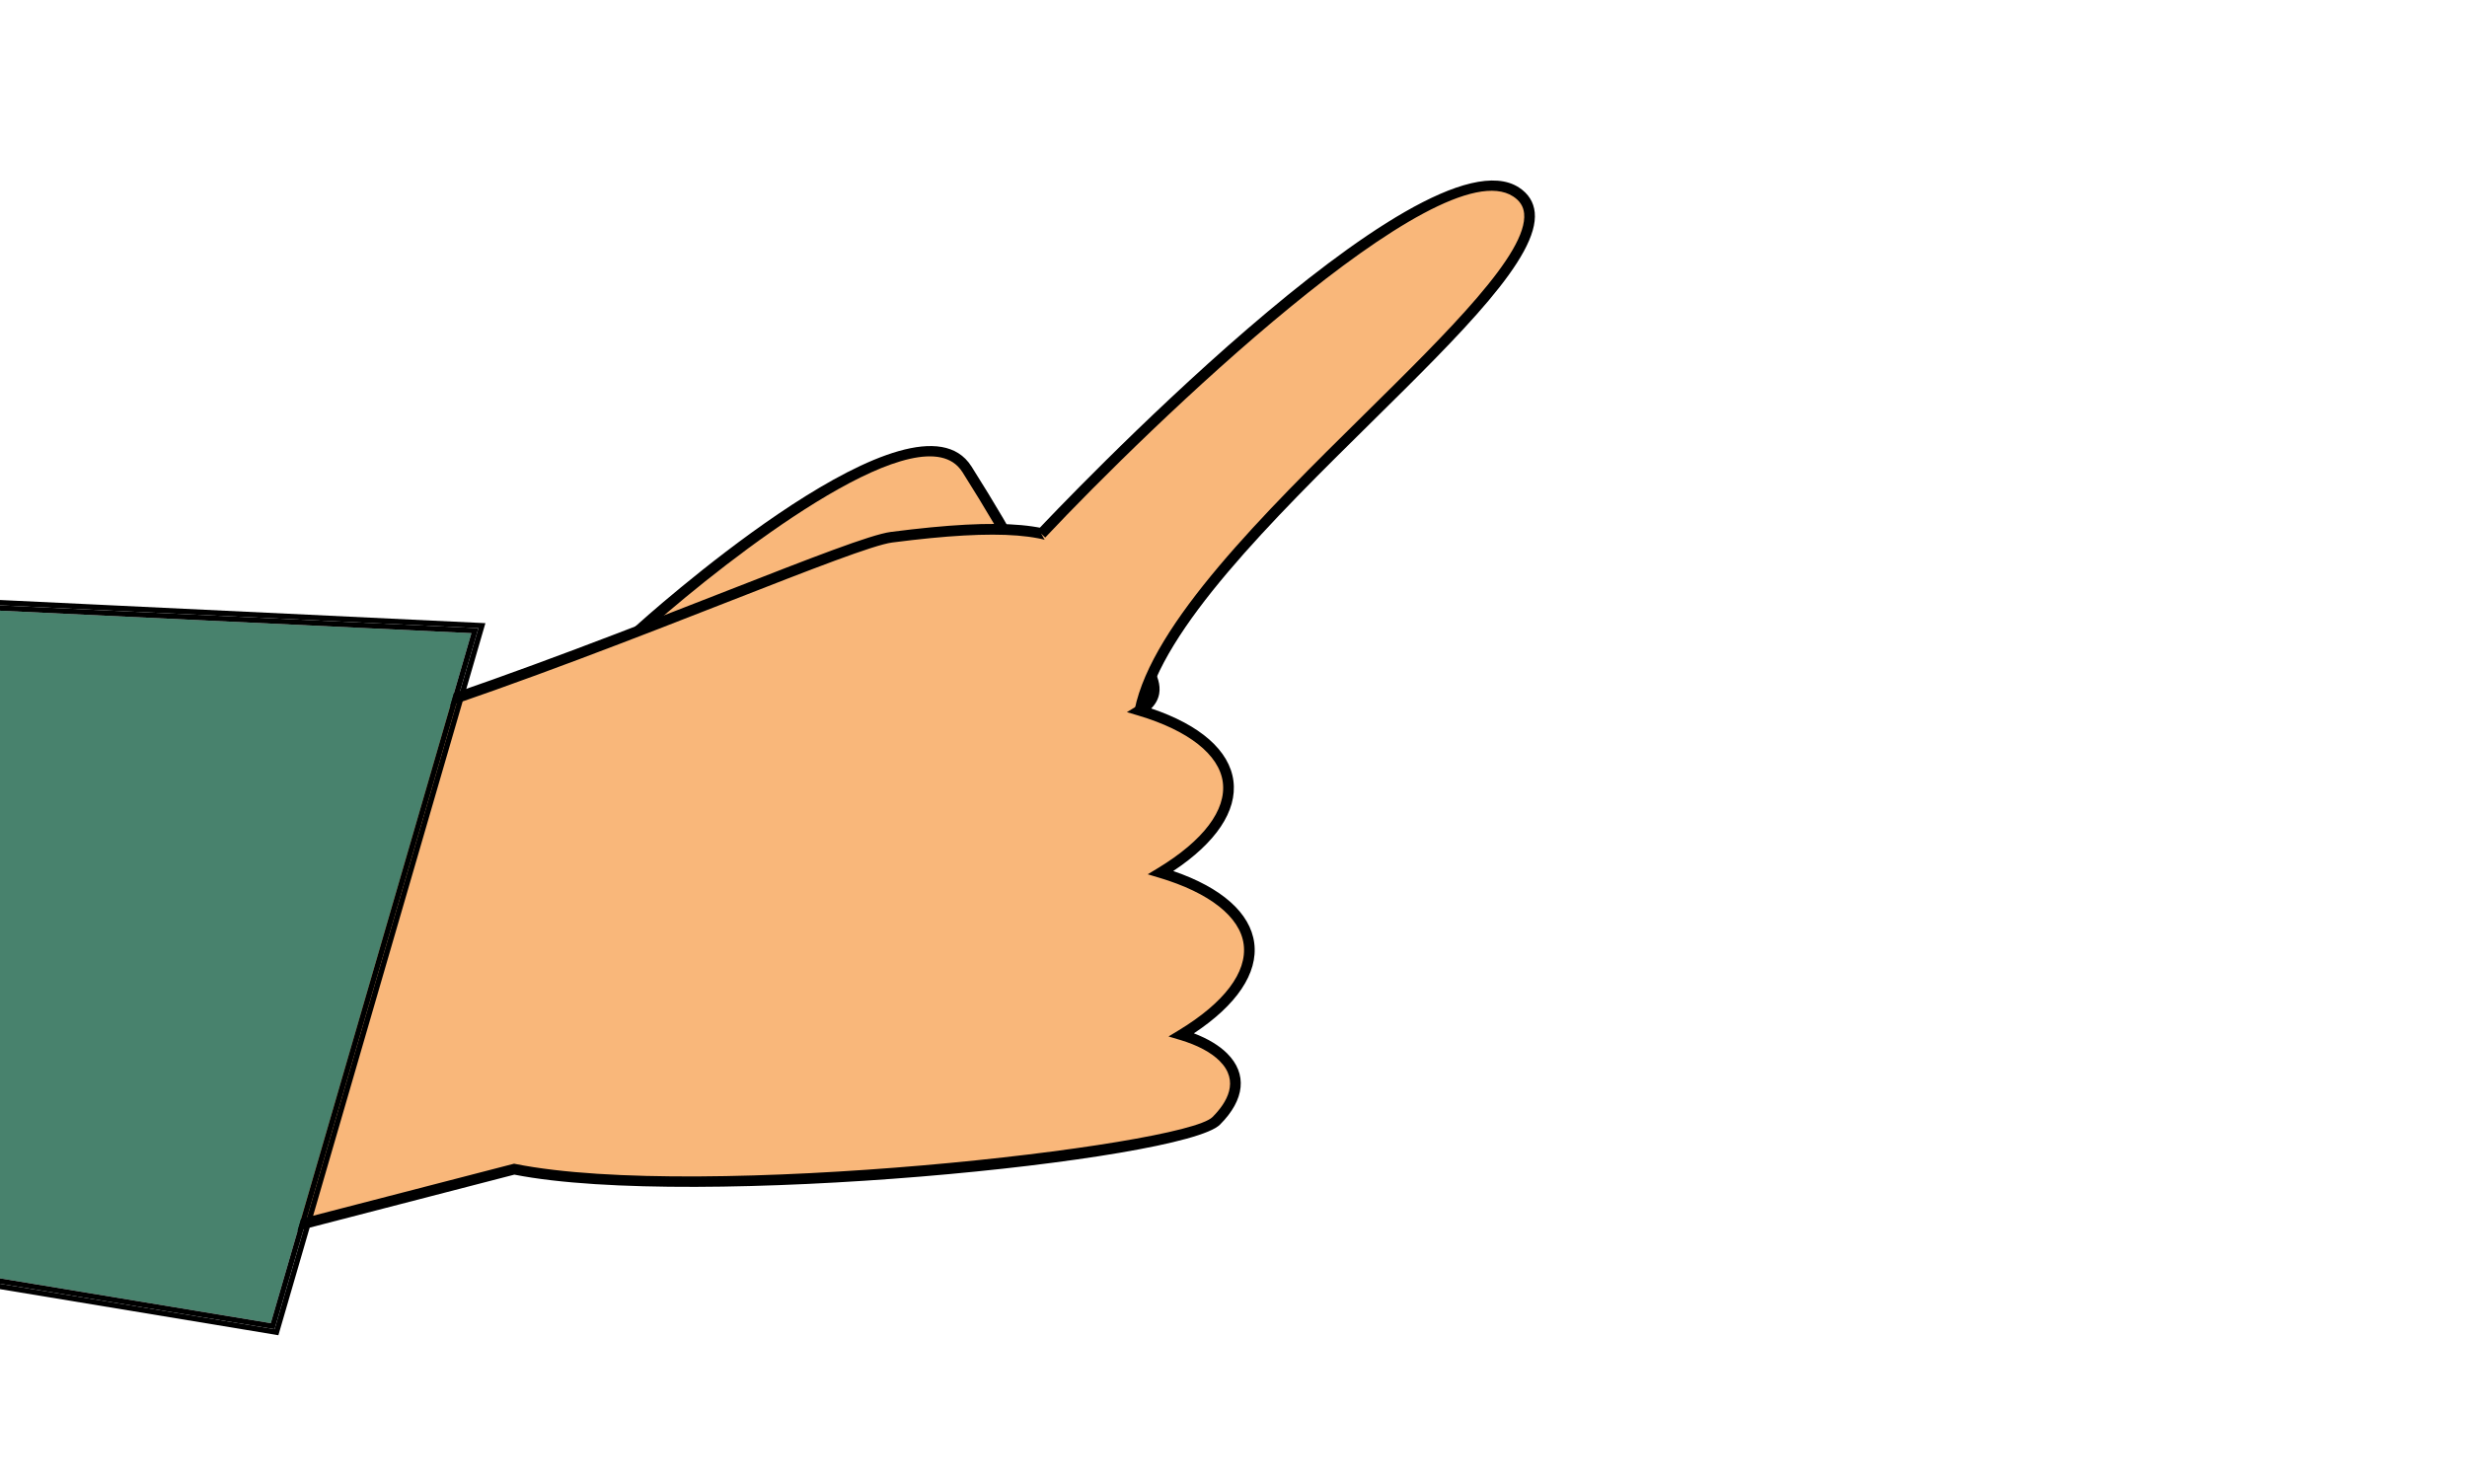 <?xml version="1.0" encoding="utf-8"?>
<!-- Generator: Adobe Illustrator 16.0.0, SVG Export Plug-In . SVG Version: 6.00 Build 0)  -->
<!DOCTYPE svg PUBLIC "-//W3C//DTD SVG 1.1//EN" "http://www.w3.org/Graphics/SVG/1.1/DTD/svg11.dtd">
<svg version="1.1" id="Ebene_1" xmlns="http://www.w3.org/2000/svg" xmlns:xlink="http://www.w3.org/1999/xlink" x="0px" y="0px"
	 width="231.33px" height="139.165px" viewBox="0 0 231.33 139.165" enable-background="new 0 0 231.33 139.165"
	 xml:space="preserve">
<g id="Ebene_1_1_">
</g>
<g id="Ebene_2" display="none">
	<g display="inline">
		<g>
			<path fill="#FEFEFE" d="M251.056,1099c-64.979,0-129.961-0.025-194.938,0.078c-3.174,0.006-4.228-0.299-4.225-3.959
				c0.129-130.127,0.122-260.252,0.028-390.379c-0.002-3.146,0.734-3.818,3.837-3.816c130.125,0.088,260.252,0.084,390.379,0.021
				c2.846-0.002,3.965,0.274,3.963,3.688c-0.115,130.291-0.111,260.584-0.018,390.877c0.004,3.004-0.633,3.574-3.592,3.57
				C381.347,1098.976,316.198,1099,251.056,1099z M126.963,1020.023c-0.037,1.135-0.037,2.258,1.015,3.026
				c1.143,3.476,3.619,5.646,6.877,7.06c2.258,3.764,5.664,6.366,9.058,8.983c0.47,2.252,1.688,3.703,4.122,3.854
				c0.295,0.035,0.588,0.086,0.878,0.146c0.233,1.82,1.185,2.869,3.101,2.879c0.303,0.023,0.604,0.064,0.9,0.121
				c0.852,3.119,3.42,4.066,6.119,4.853c0.296,0.037,0.59,0.088,0.881,0.147c2.039,3.496,5.438,4.894,9.097,5.879
				c0.306,0.023,0.604,0.063,0.905,0.121c0.137,1.088,0.796,1.715,1.74,2.22c13.486,7.161,27.851,11.922,42.615,15.567
				c0.979,0.242,1.985,0.137,2.729-0.727c0.608,0.018,1.222,0.032,1.832,0.055c0.91,2.334,2.405,2.219,4.168,0.998
				c0.61,0,1.224,0,1.833,0.002c1.275,2.668,3.152,2.135,5.148,0.965c0.625,0.004,1.252,0.008,1.879,0.01
				c2.726,3.23,5.965,1.843,9.141,1.021c2.102-0.541,4.012,0.512,6.021,0.721c3.809,1.275,7.611,2.521,11.119-0.74
				c1.953-0.01,3.906-0.02,5.86-0.028c5.847,2.25,11.492-0.355,17.207-0.854c1.64-0.143,4.205,0.646,4.935-2.115
				c0.619-0.01,1.237-0.02,1.858-0.028c0.776,0.891,1.696,0.729,2.728,0.506c18.803-4.045,36.363-11.178,52.523-21.568
				c3.908-2.516,8.604-4.32,10.828-8.967c0.314-0.059,0.635-0.105,0.949-0.146c7.021-4.102,13.408-8.922,17.973-15.813l-0.016-0.295
				c2.754-0.146,3.848-2.283,5.088-4.244c1.33-2.104,2.385-4.469,4.059-6.252c12.854-13.703,22.854-29.256,30.299-46.457
				c8.18-18.898,12.973-38.611,13.453-59.252c0.213-9.16-0.068-18.33,0.088-27.494c0.066-3.912-0.377-7.611-2.18-11.104
				c0.275-1.823-0.082-3.573-0.328-5.395c-0.73-5.398-4.732-9.646-5.352-14.889c-1.295-10.988-5.938-20.482-11.455-29.841
				c-8.178-13.87-17.559-26.815-28.227-38.844c-7.588-8.551-16.541-15.438-26.477-21.063c-0.332-0.326-0.664-0.654-0.996-0.98
				c0.178-2.135-1.48-3.332-2.711-4.469c-5.123-4.725-10.314-9.5-18.141-8.6c-22.938-11.791-47.494-17.027-73.092-18.033
				c-10.789-0.424-21.502,0.826-32.151,2.149c-7.464,0.933-15.046,1.996-21.993,5.343c-4.674,0.456-8.947,2.116-13.047,4.315
				c-6.229,2.127-12.072,5.107-17.879,8.162c-0.66,0.34-1.321,0.68-1.98,1.021c-4.304,0.362-8.354,1.149-10.003,5.967l-0.063,0.03
				c-6.813,4.687-13.571,9.437-18.973,15.818c-0.734,0.398-1.473,0.797-2.207,1.195c-12.902,10.405-22.305,23.815-31.729,37.182
				c-3.423,4.854-7.006,9.707-8.089,15.795c-2.146,3.431-4.228,6.888-5.088,10.912c-1.462,2.451-1.313,4.06,2.058,4.213
				c1.471,0.068,2.929,0.603,4.392,0.601c3.614-0.007,4.479,1.327,3.794,5.02c-2.027,10.951-1.84,11.17-12.894,11.18
				c-3.614,0.002-4.854,1.771-5.02,4.613c-0.215,3.699,2.899,2.531,4.708,2.453c15.065-0.646,30.131-1.215,45.213-0.924
				c0.224,2.895-1.608,3.086-3.824,3.067c-12.867-0.114-25.688,1.658-38.568,0.98c-2.001-0.104-3.908,0.52-5.852,0.752
				c-3.345,0.406-4.122,2.219-3.707,5.119c-0.079,0.737-0.158,1.475-0.237,2.213c-3.091,14.801-1.844,29.66-0.495,44.508
				c0.195,2.156,1.102,3.254,3.992,2.642c7.594-1.619,15.305-2.712,22.993-3.845c10.463-1.537,20.716-4.608,31.427-4.354
				c0.25,3.477-1.018,5.401-4.757,6.201c-15.978,3.42-31.887,7.146-47.838,10.688c-1.483,0.33-2.992,0.15-3.164,2.285
				c-0.251,3.125-0.732,6.229-0.984,9.354c-0.849,10.502,4.744,19.138,8.559,28.195c5.694,13.533,16.029,24.213,23.571,36.646
				c2.08,3.428,3.84,7.813,8.791,8.575C126.306,1019.365,126.636,1019.693,126.963,1020.023z"/>
			<path fill="#D0F096" d="M140.931,773.765c5.399-6.379,12.158-11.131,18.975-15.813c0.498,7.617,0.438,15.252,0.85,22.883
				c0.941,17.547,1.92,35.084,3.143,52.617c0.83,11.895,1.914,23.752,2.98,35.621c1.837,20.432,3.934,40.815,7.089,61.09
				c0.617,3.967,5.423,8.762,8.843,7.479c5.806-2.176,10.979-0.588,16.342,0.927c1.238,0.35,2.938,0.405,2.58-1.072
				c-1.217-5.07,2.396-9.504,1.354-14.578c-2.427-11.785-1.563-23.881-1.716-35.734c-0.415-31.604-0.882-63.229,0.358-94.875
				c0.703-17.914,1.916-35.881,1.151-53.854c6.947-3.344,14.529-4.41,21.993-5.34c10.648-1.326,21.363-2.576,32.152-2.152
				c25.597,1.006,50.152,6.242,73.09,18.033c-0.02,22.051-0.037,44.104-0.057,66.154c-14.826-9.935-31.188-14.004-48.736-11.146
				c-17.072,2.781-28.942,12.006-33.707,29.586c-2.612,9.646-4.223,19.363-5.588,29.205c-1.506,10.871-2.715,21.707-2.106,32.732
				c0.603,10.903,3.015,20.967,10.623,29.299c2.172,2.379,3.918,5.147,5.958,7.873c-7.715,0.449-11.605,3.094-12.508,8.305
				c-0.092,0.457-0.184,0.916-0.271,1.375c-2.806,0.982-1.27,3.373-1.625,5.131c-0.269,1.314-0.103,2.728-2.259,2.193
				c-10.614-2.613-21.537-3.242-32.328-4.603c-15.604-1.961-31.2-4.02-46.875-5.547c-9.586-0.934-19.255-2.719-28.874-4.194
				c-3.037-0.47-6.328-1.427-8.796,1.614c-10.472,2.347-20.938,4.709-31.421,7.011c-1.33,0.291-3.017,0.344-3.184,1.858
				c-0.405,3.701,0.707,7.4,2.483,10.396c1.082,1.824,4.222,0.719,6.513,0.147c8.799-2.18,17.629-4.229,26.446-6.334
				c1.924,9.412,3.79,18.834,5.803,28.229c0.664,3.098-0.057,3.623-3.217,3.043c-7.977-1.463-16.042-2.435-24.071-3.619
				c-0.747-0.109-1.713-0.795-1.914,0.498c-0.146,0.934,0.827,1.33,1.503,1.793c4.788,12.756,12.504,23.564,22.055,33.152
				c0.731,1.896,1.468,3.793,2.2,5.688l-0.182,0.197c-4.951-0.76-6.711-5.148-8.791-8.578
				c-7.542-12.432-17.876-23.111-23.571-36.646c-3.813-9.061-9.405-17.692-8.558-28.194c0.252-3.125,0.732-6.23,0.984-9.355
				c0.172-2.135,1.681-1.955,3.164-2.284c15.951-3.541,31.86-7.269,47.838-10.688c3.74-0.799,5.007-2.725,4.761-6.201
				c0.336-0.713,0.67-1.426,1.006-2.137c2.875,2.578,1.488,5.697,1.27,8.75c-0.102,1.387-1.02,3.938,1.529,3.904
				c1.959-0.029,2.119-2.47,1.971-3.978c-1.1-11.016-1.328-22.084-2.396-33.115c-1.672-17.272-2.879-34.657-3.004-52.006
				c-0.135-18.766-1.697-37.492-1.211-56.262C141.04,779.421,140.946,776.593,140.931,773.765z M154.417,837.48
				c-1.775,0.602-1.158,1.797-1.42,2.651c-2.553,8.33,0.124,16.715,0.508,24.937c0.479,10.256,0.822,20.655,2.371,30.93
				c1.336,8.861,1.359,17.914,2.46,26.822c0.263,2.11-0.321,6.381,3.662,5.901c3.676-0.438,2.004-4.123,1.856-6.174
				c-0.428-6.002-1.528-11.953-2.237-17.938c-1.207-10.191-2.515-20.375-3.39-30.599c-0.513-5.969-0.871-12.014-1.561-17.916
				C155.955,849.979,156.416,843.568,154.417,837.48z M155.049,830.585c-1.098-1.031-0.134-3.836-2.61-4.268
				c-1.482-0.261-1.502,1.502-1.353,2.602c0.263,1.916,0.521,4.176,2.868,4.519C155.239,833.625,154.819,831.996,155.049,830.585z"
				/>
			<path fill="#D0F096" d="M423.794,873.07c1.803,3.489,2.244,7.188,2.18,11.104c-0.156,9.162,0.125,18.332-0.088,27.494
				c-0.48,20.641-5.273,40.354-13.453,59.25c-7.445,17.201-17.443,32.756-30.299,46.459c-1.676,1.783-2.729,4.15-4.059,6.252
				c-1.242,1.961-2.334,4.096-5.088,4.244c0.35-1.957,0.693-3.914,1.041-5.871c1.361-3.328-1.51-2.707-2.896-2.74
				c-4.652-0.104-5.107-1.938-4.014-6.233c5.377-21.066,8.111-42.404,5.898-64.229c-2.273-22.436-11.563-33.098-33.607-37.977
				c-7.289-1.613-14.646-1.939-22.943-1.092c1.918-2.32,0.852-5.341,4.432-5.591c11.24-0.778,16.51-8.563,20.236-17.889
				c1.184-2.959,1.896-6.295-0.023-9.119c-2.225-3.27-1.529-6.102,0.229-9.086c2.805,0.156,5.676-0.018,8.4,0.525
				c9.887,1.969,19.951,2.27,29.916,3.492c8.332,1.02,16.674,2.016,25.037,2.731c5.465,0.469,10.943,2.979,16.467,0.248
				C422.554,875.072,422.872,873.671,423.794,873.07z"/>
			<path fill="#E4BE8D" d="M423.794,873.07c-0.922,0.602-1.24,2.002-2.635,1.975c-0.25-2.766-1.289-4.723-4.439-5.041
				c-5.764-0.578-11.498-1.354-17.256-1.965c-18.738-1.98-37.48-3.918-56.225-5.873c0.215-5.771,1.887-11.396,1.615-17.223
				c-0.561-12.123-6.205-21.685-14.799-29.795c0.018-22.054,0.035-44.104,0.055-66.156c7.824-0.898,13.018,3.877,18.141,8.6
				c1.23,1.141,2.889,2.336,2.711,4.469l0.02,0.015c-1.449,1.123-0.967,2.729-0.969,4.159c-0.025,23.093-0.023,46.185,0.002,69.273
				c0,0.814-0.363,1.83,1.939,3.586c0-26.152,0-51.106,0-76.063v0.012c9.939,5.625,18.893,12.51,26.48,21.063
				c10.668,12.023,20.049,24.974,28.227,38.845c5.518,9.354,10.16,18.852,11.455,29.84c0.617,5.242,4.619,9.49,5.352,14.889
				C423.712,869.494,424.069,871.244,423.794,873.07z"/>
			<path fill="#E4BE8D" d="M202.876,738.453c0.764,17.973-0.447,35.938-1.15,53.854c-1.242,31.644-0.774,63.271-0.36,94.875
				c0.155,11.854-0.71,23.947,1.717,35.732c1.044,5.074-2.567,9.51-1.353,14.58c0.354,1.479-1.342,1.42-2.582,1.072
				c-5.361-1.517-10.535-3.103-16.342-0.927c-3.418,1.279-8.225-3.514-8.842-7.479c-3.154-20.273-5.252-40.66-7.089-61.09
				c-1.065-11.871-2.151-23.729-2.979-35.621c-1.224-17.533-2.199-35.07-3.144-52.617c-0.411-7.631-0.351-15.266-0.851-22.885
				l0.063-0.031c3.741-1.307,7.072-3.301,10.001-5.967c0.66-0.34,1.321-0.681,1.98-1.021c1.068,0.822,1.054,2,1.043,3.175
				c-0.254,25.239,1.039,50.438,2.008,75.647c0.307,7.949,0.1,15.979,1.204,23.816c0.88,6.237-0.063,12.791,3.032,18.789
				c0.432-6.438,2.906-12.705,1.246-19.248c-0.547-2.162-0.992-4.48-0.318-6.398c3.012-8.602-0.896-17.861,2.71-26.361
				c0.224-0.521-0.113-1.297-0.229-1.944c-1.266-7.029,1.069-13.869,1.33-20.836c0.184-4.904,1.026-10.058,1.387-14.979
				c0.636-8.697,2.365-17.258,2.729-25.932c0.199-4.726,2.243-9.14,1.739-13.896C193.927,740.572,198.202,738.91,202.876,738.453z"
				/>
			<path fill="#BAD4E4" d="M142.808,914.951c-0.334,0.711-0.668,1.424-1.004,2.137c-10.714-0.254-20.967,2.818-31.43,4.357
				c-7.688,1.131-15.399,2.223-22.993,3.842c-2.892,0.615-3.797-0.482-3.992-2.639c-1.35-14.851-2.597-29.707,0.497-44.513
				c16.892-1.041,33.778-2.088,50.714-2.18c3.637-0.021,5.974,1.168,6.235,4.777C141.672,892.126,143.604,903.462,142.808,914.951z"
				/>
			<path fill="#BAD4E4" d="M98.905,827.941c1.086-6.091,4.668-10.941,8.092-15.795c9.424-13.365,18.822-26.775,31.729-37.185
				c0.055,16.648,0.133,33.297,0.131,49.947c0,2.471-0.619,4.875-1.94,7.031c-10.79-1.041-21.585-1.979-32.441-1.898
				C102.368,830.058,100.056,830.505,98.905,827.941z"/>
			<path fill="#D0F096" d="M189.829,742.769c0.504,4.757-1.54,9.173-1.739,13.896c-0.364,8.672-2.095,17.232-2.729,25.932
				c-0.357,4.922-1.203,10.072-1.385,14.979c-0.261,6.967-2.596,13.805-1.33,20.836c0.117,0.647,0.451,1.424,0.229,1.945
				c-3.605,8.5,0.302,17.76-2.71,26.358c-0.672,1.92-0.229,4.238,0.319,6.398c1.66,6.543-0.815,12.813-1.248,19.25
				c-3.098-5.998-2.151-12.553-3.031-18.791c-1.105-7.838-0.898-15.867-1.204-23.816c-0.968-25.207-2.263-50.408-2.008-75.646
				c0.012-1.175,0.026-2.354-1.042-3.175C177.757,747.876,183.599,744.896,189.829,742.769z"/>
			<path fill="#BAD4E4" d="M136.073,866.005c-15.084-0.291-30.147,0.279-45.214,0.924c-1.809,0.078-4.923,1.246-4.708-2.453
				c0.166-2.844,1.403-4.608,5.02-4.612c11.053-0.01,10.864-0.229,12.894-11.181c0.685-3.688-0.18-5.024-3.794-5.02
				c-1.463,0.002-2.921-0.531-4.392-0.6c-3.369-0.154-3.521-1.763-2.058-4.214c1.587,1.813,3.716,1.063,5.622,1.105
				c12.848,0.295,25.688,0.617,38.474,2.063l0.063,0.064c-0.03,1.432,0.084,2.771,1.902,3.049c0.021,3.627,0.042,7.254,0.063,10.881
				c-0.773,2.615-2.938,4.886-1.967,7.935c0.317,1.012,0.637,2.022,0.957,3.039C137.981,866.66,137.026,866.332,136.073,866.005z"/>
			<path fill="#E4BE8D" d="M374.028,1022.001c-0.346,1.957-0.689,3.914-1.041,5.869c0,0,0.016,0.295,0.016,0.293
				c-4.592,1.688-7.498,5.617-11.061,8.608c-2.5,2.104-6.432,3.103-6.912,7.209c-0.314,0.039-0.635,0.089-0.951,0.144
				c-1.936-0.342-3.104,1.166-4.334,2.094c-14.566,11.01-30.908,18.326-48.207,23.867c-4.492,1.438-9.43,1.399-13.535,4.067
				c-0.621,0.013-1.238,0.021-1.859,0.029c-4.066,0.443-8.227,0.508-12.17,1.453c-3.316,0.797-6.977-0.971-9.971,1.518
				c-1.954,0.011-3.906,0.021-5.861,0.027c-3.72,0.076-7.523-1.188-11.117,0.742c-2.012-0.209-3.922-1.262-6.022-0.723
				c-2.819-2.367-6.069-0.871-9.14-1.021c-0.627-0.002-1.254-0.006-1.879-0.01c-1.418-1.929-3.354-1.06-5.148-0.965
				c-0.609-0.002-1.223-0.002-1.833-0.005c-1.042-1.784-2.665-1.145-4.168-0.995c-0.608-0.021-1.222-0.037-1.832-0.06
				c-0.513-1.078-1.545-1.041-2.515-1.25c-9.358-2.021-18.436-4.938-27.389-8.338c-5.855-2.223-11.082-5.846-17.185-7.471
				c-0.3-0.059-0.603-0.1-0.905-0.121c-2.05-3.48-5.422-4.912-9.097-5.879c-0.292-0.063-0.585-0.111-0.882-0.148
				c-0.795-3.188-3.35-4.155-6.119-4.852c-0.299-0.059-0.6-0.098-0.901-0.121c-0.086-1.979-1.118-2.938-3.1-2.879
				c-0.291-0.063-0.583-0.111-0.88-0.148c-0.35-2.379-1.629-3.764-4.12-3.852c-3.394-2.617-6.8-5.225-9.056-8.986
				c0.1-3.533-4.746-4.625-4.146-8.399c4.271,2.342,6.033,7.666,10.978,9.194c0.457,0.467,0.914,0.933,1.371,1.396
				c0.213,0.254,0.428,0.51,0.641,0.766l0.205,0.252c0.271,0.26,0.543,0.521,0.813,0.779c0.413,0.352,0.825,0.697,1.238,1.047
				c0.302,0.309,0.604,0.613,0.905,0.92l0.059,0.078c0.066,1.787,1.366,1.961,2.714,2.068l0.271,0.135
				c0.311,0.242,0.619,0.484,0.928,0.729l0.08,0.099c0.07,1.754,1.354,1.93,2.675,2.059l0.313,0.158
				c0.32,0.229,0.644,0.457,0.963,0.684l0.058,0.064c0.101,1.91,1.472,1.979,2.886,1.994l0.082,0.084
				c0.125,1.715,1.395,1.895,2.704,2.018l0.24,0.154c0.333,1.668,1.616,1.754,2.942,1.768l0.097,0.09
				c0.563,2.222,2.638,2.845,4.252,3.854c13.453,8.438,28.284,13.668,43.521,17.521c7.715,1.951,15.631,4.193,23.849,2.994
				l0.36-0.151l0.375,0.114c0.047,0.24,0.094,0.48,0.141,0.724c0.135-0.242,0.271-0.484,0.404-0.729
				c0.39-0.018,0.774-0.031,1.164-0.047c0.357,1.127,1.242,1.49,2.306,1.494c7.472,0.016,14.942,0.018,22.413,0.014
				c1.048,0,1.968-0.285,2.423-1.364c1.633-0.171,3.266-0.343,4.897-0.513c1.529,1.549,3.508,1.052,5.205,0.787
				c5.715-0.885,11.459-1.762,17.045-3.207c2.695-0.697,6.127-0.207,7.916-3.285c19.789-5.657,37.695-15.069,53.939-27.586
				C360.974,1033.554,367.396,1027.64,374.028,1022.001z"/>
			<path fill="#E4BE8D" d="M139.944,856.015c-0.021-3.627-0.041-7.254-0.063-10.883c0.176-1.521-0.48-2.522-1.904-3.047
				l-0.063-0.063c-2.893-3.104-0.137-6.771-1-10.076c1.322-2.158,1.941-4.563,1.941-7.033c0-16.648-0.078-33.297-0.131-49.945
				c0.731-0.396,1.467-0.797,2.203-1.195c0.016,2.824,0.109,5.654,0.036,8.479c-0.485,18.771,1.077,37.496,1.212,56.262
				c0.123,17.349,1.331,34.73,3.004,52.006c1.067,11.031,1.297,22.103,2.396,33.115c0.148,1.508-0.012,3.945-1.971,3.978
				c-2.549,0.037-1.631-2.521-1.529-3.904c0.222-3.051,1.605-6.172-1.27-8.75c0.795-11.488-1.14-22.824-1.976-34.217
				c-0.267-3.607-2.601-4.795-6.235-4.777c-16.937,0.092-33.823,1.144-50.716,2.185c0.078-0.736,0.157-1.478,0.235-2.214
				c4.324-1.145,8.729-1.776,13.199-1.918c11.289-0.352,22.583-0.598,33.868-1.057c3.813-0.156,7.373-1.119,7.75-5.967
				c-0.318-1.014-0.64-2.025-0.957-3.039C139.474,861.511,142.5,859.457,139.944,856.015z"/>
			<path fill="#D0F096" d="M136.916,831.943c0.864,3.307-1.892,6.973,1,10.078c-12.785-1.447-25.627-1.771-38.475-2.063
				c-1.906-0.043-4.036,0.705-5.622-1.107c0.86-4.024,2.942-7.479,5.086-10.907c1.15,2.563,3.463,2.112,5.567,2.1
				C115.33,829.962,126.125,830.9,136.916,831.943z"/>
			<path fill="#D0F096" d="M138.935,866.986c-0.375,4.848-3.938,5.813-7.75,5.967c-11.283,0.459-22.578,0.705-33.867,1.057
				c-4.47,0.142-8.875,0.771-13.199,1.918c-0.414-2.897,0.363-4.713,3.708-5.119c1.942-0.231,3.851-0.854,5.852-0.752
				c12.883,0.681,25.702-1.098,38.568-0.979c2.216,0.02,4.048-0.172,3.824-3.068C137.026,866.332,137.981,866.66,138.935,866.986z"
				/>
			<path fill="#BAD4E4" d="M288.002,1074.156c4.106-2.668,9.043-2.631,13.536-4.07c17.297-5.541,33.639-12.854,48.207-23.867
				c1.229-0.928,2.398-2.436,4.334-2.094c-2.225,4.648-6.918,6.453-10.826,8.969c-16.16,10.396-33.725,17.523-52.523,21.568
				C289.699,1074.884,288.778,1075.046,288.002,1074.156z"/>
			<path fill="#BAD4E4" d="M169.914,1057.095c6.101,1.625,11.326,5.248,17.185,7.472c8.955,3.396,18.028,6.315,27.389,8.338
				c0.97,0.209,2.002,0.174,2.515,1.252c-0.743,0.862-1.749,0.971-2.729,0.729c-14.767-3.646-29.129-8.406-42.614-15.568
				C170.71,1058.811,170.051,1058.183,169.914,1057.095z"/>
			<path fill="#BAD4E4" d="M355.03,1043.982c0.48-4.107,4.412-5.105,6.912-7.207c3.563-2.994,6.469-6.924,11.061-8.611
				C368.438,1035.061,362.052,1039.88,355.03,1043.982z"/>
			<path fill="#BAD4E4" d="M264.002,1077.154c2.994-2.486,6.651-0.721,9.97-1.519c3.944-0.942,8.104-1.01,12.17-1.45
				c-0.728,2.764-3.293,1.975-4.933,2.114C275.494,1076.798,269.849,1079.404,264.002,1077.154z"/>
			<path fill="#BAD4E4" d="M130.704,1021.703c-0.596,3.781,4.25,4.871,4.15,8.406c-3.26-1.41-5.735-3.584-6.879-7.06
				c0.096-0.771,0.19-1.545,0.283-2.313C129.073,1021.06,129.888,1021.382,130.704,1021.703z"/>
			<path fill="#D0F096" d="M169.97,751.951c-2.931,2.668-6.262,4.662-10.003,5.969C161.615,753.104,165.667,752.316,169.97,751.951z
				"/>
			<path fill="#BAD4E4" d="M247.022,1077.925c3.594-1.93,7.397-0.666,11.117-0.741
				C254.634,1080.447,250.829,1079.201,247.022,1077.925z"/>
			<path fill="#BAD4E4" d="M159.912,1051.095c3.674,0.968,7.046,2.4,9.097,5.879
				C165.349,1055.986,161.951,1054.591,159.912,1051.095z"/>
			<path fill="#BAD4E4" d="M231.86,1076.186c3.068,0.146,6.318-1.351,9.14,1.02C237.823,1078.027,234.584,1079.414,231.86,1076.186z
				"/>
			<path fill="#BAD4E4" d="M152.912,1046.095c2.771,0.695,5.323,1.664,6.12,4.854
				C156.332,1050.162,153.763,1049.214,152.912,1046.095z"/>
			<path fill="#BAD4E4" d="M224.832,1075.21c1.794-0.094,3.731-0.961,5.147,0.965
				C227.983,1077.345,226.106,1077.878,224.832,1075.21z"/>
			<path fill="#BAD4E4" d="M143.91,1039.095c2.491,0.088,3.771,1.476,4.122,3.854C145.597,1042.798,144.38,1041.347,143.91,1039.095
				z"/>
			<path fill="#BAD4E4" d="M218.831,1074.21c1.503-0.146,3.125-0.789,4.168,0.996
				C221.237,1076.429,219.741,1076.544,218.831,1074.21z"/>
			<path fill="#BAD4E4" d="M148.91,1043.095c1.979-0.061,3.014,0.9,3.101,2.879C150.095,1045.964,149.144,1044.916,148.91,1043.095z
				"/>
			<path fill="#D0F096" d="M128.263,1020.734c-0.096,0.771-0.191,1.545-0.287,2.315c-1.049-0.771-1.049-1.895-1.014-3.026
				c0,0,0.198-0.188,0.196-0.187C127.526,1020.138,127.896,1020.438,128.263,1020.734z"/>
			<path fill="#E4BE8D" d="M350.962,762.06c0.332,0.328,0.664,0.654,0.994,0.982c-0.002,0-0.002-0.012-0.002-0.012
				c-0.322-0.32-0.648-0.642-0.977-0.957L350.962,762.06z"/>
			<path fill="#D0F096" d="M126.963,1020.023c-0.329-0.33-0.655-0.658-0.985-0.988c0,0,0.182-0.195,0.18-0.193
				c0.335,0.332,0.67,0.664,1.006,0.996L126.963,1020.023z"/>
			<path fill="#654027" d="M145.954,1035.145c-0.413-0.349-0.825-0.695-1.236-1.048c0.01-0.553-0.255-0.819-0.814-0.776
				c0,0-0.205-0.252-0.202-0.252c0.087-0.51-0.104-0.783-0.644-0.769c-0.457-0.467-0.914-0.932-1.367-1.395
				c-0.086-2.148,2.254-4.34-0.162-6.453c-1.945-1.703-2.354-4.008-1.954-6.369c0.354-2.082-0.823-3.026-2.226-3.981
				c-3.381-8.486-3.58-17.724-6.137-26.418c-0.533-1.816-0.302-3.515-2.781-3.854c-8.852-1.217-17.687-2.545-26.526-3.83
				c-0.677-0.463-1.647-0.859-1.503-1.793c0.201-1.293,1.167-0.607,1.914-0.498c8.027,1.187,16.096,2.156,24.072,3.619
				c3.159,0.58,3.881,0.055,3.217-3.043c-2.015-9.396-3.879-18.814-5.804-28.228c-0.17-4.364-2.358-8.604-0.84-13.082
				c2.466-3.041,5.757-2.084,8.796-1.614c9.619,1.479,19.288,3.264,28.874,4.192c15.675,1.525,31.271,3.586,46.875,5.55
				c10.791,1.356,21.712,1.983,32.328,4.6c2.155,0.531,1.99-0.877,2.257-2.191c0.358-1.758-1.178-4.146,1.627-5.133
				c1.322,1.912,1.422,3.965,0.653,6.092c-1.308,3.621-0.231,6.812,1.483,10.211c2.119-1.657,0.76-4.645,3.313-6.098
				c-0.408,5.141-0.779,9.85-1.152,14.56c-0.229,0.247-0.215,0.481,0.041,0.702c0.639,11.298,3.547,22.188,5.959,33.168
				c0.118,1.507-0.121,3.08,0.82,4.437c1.475,2.438,3.995,1.084,5.982,1.651c12.101,1.908,24.181,3.941,36.307,5.66
				c4.508,0.64,7.887,1.929,7.084,7.263c-0.48,3.188,1.123,4.057,3.738,4.459c4.734,0.733,9.438,1.692,14.186,2.328
				c6.277,0.844,12.59,1.461,18.885,2.178c-3.73-2.974-8.654-1.75-12.332-4.969c8.086,1.063,16.172,2.118,24.258,3.182
				c0.041-0.309,0.084-0.613,0.125-0.922c-7.188-1.322-14.379-2.646-21.57-3.969c0.08-0.447,0.16-0.896,0.24-1.349
				c3.855,0.541,7.713,1.035,11.557,1.637c4.727,0.738,9.439,1.259,14.195,0.313c1.035-0.207,2-0.605,2.076-1.777
				c0.082-1.248-0.949-1.709-1.945-1.854c-7.359-1.094-14.707-2.377-22.104-3.127c-11.209-1.138-22.229-3.474-33.424-4.771
				c-13.1-1.518-26.058-4.229-39.074-6.426c-0.455-0.852-2.3-1.275-0.828-2.715c2.037,1.457,4.472,0.367,6.633,1.031
				c1.578,1.313,3.428,0.702,5.188,0.721c12.605,1.994,25.221,3.953,37.813,6.006c3.186,0.52,4.83,0.557,5.582-3.764
				c0.92-5.275,0.195-7.851-5.291-8.965c-4.813-0.979-9.455-2.779-14.199-4.125c-1.729-0.486-3.25-1.052-3.02-3.201
				c0.332-3.121-1.551-2.937-3.722-2.789c-5.12,0.338-10.276,0.873-15.229-1.144c-1.209-1.082-2.418-2.164-3.627-3.246
				c-3.935-6.776-1.028-14.782-3.893-21.758c-0.1-0.235-0.07-0.766-0.068-0.766c4.875-0.435,1.406-4.439,2.736-6.371
				c2.125,0.387,1.025,5.682,4.984,3.275c2.916,2.991,7.771,1.563,9.699-2.775c0.627-1.41,0.095-3.967,3.002-3.426
				c-0.399,2.223-0.793,4.444-1.209,6.668c-1.455,7.787-2.918,8.436-9.748,4.268c-1.67-1.02-3.666-1.332-5.127-0.438
				c-1.467,0.896-0.896,2.569-0.41,4.35c0.818,2.992-0.279,6.59,3.322,8.5c0.032,0.018-0.047,0.248-0.064,0.34
				c-0.946,1.455-2.057-1.143-3.217,0.428c2.436,2.029,0.179,5.845,3.521,8.072c3.908,2.605,8.007,1.844,12.052,1.854
				c7.885,0.02,11.783-6.857,7.955-13.797c-3.013-5.461-5.732-10.961-3.91-17.468c0.83-2.965-0.854-3.139-3.015-2.924
				c-0.688-2.969,1.787-2.824,3.14-2.521c2.422,0.541,3.246,2.418,2.416,4.932c-2.22,6.713,0.701,12.342,3.936,17.865
				c0.414,0.705,0.857,2.106,2.123,0.74c2.203-2.377,4.625-0.89,6.922-0.295c4.092,1.059,7.721,3.618,12.166,3.793
				c0.004-3.384-4.875-6.146-0.447-11.313c1.393,11.908,9.311,15.225,18.514,17.146c1.75,0.362,3.785,1.063,4.721,3.506
				c-1.869,0.668-3.287,0.354-4.912-0.22c-9.893-3.475-20.313-5.327-29.943-9.604c-3.809-1.688-6.396-0.846-7.896,3.055
				c-0.768,2-1.539,4.006-2.172,6.054c-1.144,3.692-0.479,6.377,3.98,7.01c2.068,0.295,4.137,0.795,6.129,1.438
				c11.16,3.607,22.313,7.246,33.438,10.972c3.563,1.19,6.582,0.444,9.113-2.138c2.461-2.51,2.967-5.762,1.637-8.809
				c-6.752-15.48-13.42-31.01-20.711-46.236c-3.563-7.449-12.332-7.434-17.006-0.608c-1.49,2.178-1.49,2.178-4.367,2.771
				c0.836-4.646,3.563-7.725,7.689-9.93c-3.992-1.097-7.732-3.818-11.318,1.401c-0.424-2.764,1.463-4.334,0.346-6.176
				c-0.791-1.305-1.41-3.162-3.146-2.387c-1.4,0.625,1.504,0.979,0.703,2.229c-0.902,1.408-1.021,3.826-3.695,2.281
				c-2.918-1.266-3.556-3.895-3.701-6.875c-5.383,1.5-10.313,3.361-15.525,4.307c-10.084,1.824-10.063,1.929-11.025,11.978
				c-2.223-2.18-0.768-4.937-1.147-7.402c-0.164-1.049,0.407-2.662-1.421-2.547c-7.055,0.443-14.622-1.094-20.354,4.808
				c-0.965,0.991-1.926,1.125-3.107,0.981c0.902-5.211,4.793-7.854,12.509-8.305c-2.04-2.726-3.786-5.494-5.958-7.873
				c-7.607-8.332-10.021-18.396-10.623-29.299c-0.605-11.025,0.604-21.861,2.107-32.732c1.363-9.842,2.975-19.561,5.586-29.205
				c4.766-17.58,16.635-26.805,33.707-29.586c17.549-2.859,33.912,1.211,48.738,11.144c8.596,8.112,14.238,17.674,14.801,29.797
				c0.27,5.828-1.4,11.45-1.617,17.221c-1.436,1.699-1.521,3.838-1.902,5.883c-1.754,2.982-2.447,5.816-0.225,9.086
				c1.92,2.822,1.205,6.16,0.023,9.119c-3.73,9.322-8.996,17.107-20.238,17.889c-3.578,0.25-2.512,3.271-4.43,5.588
				c8.297-0.848,15.654-0.521,22.943,1.093c22.045,4.879,31.332,15.543,33.607,37.979c2.213,21.824-0.523,43.162-5.898,64.229
				c-1.098,4.301-0.643,6.129,4.012,6.235c1.389,0.031,4.258-0.59,2.895,2.74c-6.633,5.64-13.057,11.553-19.945,16.857
				c-16.246,12.516-34.15,21.928-53.939,27.584c-5.6,1.135-11.188,2.311-16.795,3.391c-4.441,0.854-9.092,0.521-13.373,2.316
				c-1.633,0.17-3.266,0.342-4.897,0.516c-9.042-0.988-18.091-0.723-27.14-0.146c-0.39,0.018-0.775,0.03-1.16,0.053
				c-0.182-0.068-0.364-0.068-0.549,0.002l-0.375-0.115c0,0-0.361,0.15-0.363,0.156c-0.641-1.172-1.721-1.383-2.94-1.488
				c-20.082-1.775-38.784-8.109-56.795-16.922c-3.981-1.949-7.325-5.186-11.883-5.963c0,0-0.097-0.09-0.095-0.092
				c-0.398-1.56-1.453-2.029-2.945-1.767c0,0-0.239-0.155-0.236-0.157c-0.199-1.613-1.303-2.019-2.707-2.015
				c0,0-0.084-0.084-0.082-0.084c-0.418-1.453-1.479-1.971-2.885-1.994l-0.057-0.063c-0.055-0.604-0.359-0.854-0.965-0.685
				c0,0-0.313-0.157-0.313-0.159c-0.152-1.646-1.245-2.074-2.68-2.058c0,0-0.079-0.1-0.077-0.1
				c-0.033-0.597-0.288-0.906-0.929-0.728c0,0-0.271-0.137-0.27-0.139c-0.148-1.68-1.236-2.133-2.716-2.066
				c0,0-0.06-0.076-0.058-0.076C146.845,1035.476,146.575,1035.136,145.954,1035.145z M284.882,908.814
				c-0.346-1.295-0.923-1.925-2.525-1.937c-7.914-0.057-15.799-0.512-23.256-3.576c-1.713-0.705-1.906,0.316-1.998,1.568
				c-3.246-0.063-1.931-4.816-5.101-4.955c-1.94,5.736,0.188,15.129,4.333,18.924c1.236,1.133,2.9,2.597,4.375,1.644
				c4.316-2.8,7.611-1.854,10.807,1.768c0.627,0.709,2.137,0.828,3.256,0.883c7.268,0.354,16.209-9.18,15.697-16.43
				C288.302,906.563,286.979,908.628,284.882,908.814z M264.035,896.035l-0.056-0.047c2.021,3.123,5.396,2.744,8.359,2.936
				c4.475,0.287,8.994-0.146,13.469,0.146c5.482,0.354,10.066,2.34,11.529,8.651c2.506-2.02,5.854-1.867,8.066-4.408
				c4.145-4.741,8.414-9.315,9.885-15.731c1.492-6.506,3.117-12.982,4.611-19.49c0.252-1.092,1.615-2.151,0.801-3.215
				c-4.334-5.658-1.973-11.633-1.021-17.551c0.811-5.06-1.301-11.826-4.621-13.349c-5.32-2.436-10.73-4.225-16.896-3.237
				c-8.396,1.342-16.998,3.211-24.938-1.994c-2.293-1.504-4.533-3.095-6.891-4.49c-3.133-1.857-9.486-0.824-11.188,1.896
				c-2.634,4.226-4.762,8.662-6.145,13.521c-3.566,12.547-3.559,25.607-5.707,38.359c-1.003,5.95-0.878,12.268,0.568,18.348
				c0.272,1.146,0.396,2.322,1.799,2.703c1.527,0.416,1.966-0.725,2.619-1.699c2.725-4.068,6.527-3.91,10.646-2.719
				C260.623,895.152,262.009,896.816,264.035,896.035z M164.923,942.093c-11.703-1.537-23.418-2.996-35.104-4.66
				c-3.729-0.526-5.502,0.398-4.643,4.408c0.02,0.828-0.082,1.683,0.075,2.48c3.974,20.067,7.965,40.135,11.974,60.196
				c1.823,9.138,2.295,9.343,11.53,10.638c19.431,2.725,38.83,5.67,58.244,8.51c14.642,2.144,29.271,4.355,43.933,6.342
				c5.662,0.767,6.252-0.024,5.18-5.473c-3.818-19.422-7.655-38.84-11.535-58.25c-3.313-16.563-2.148-14.154-18.489-16.33
				c-9.375-1.248-18.845-2.096-28.174-3.394C186.931,945.039,175.964,943.285,164.923,942.093z M302.704,926.427
				c1.723,0.959,4.039,1.453,4.697,2.777c1.75,3.508,4.723,4.233,8.012,4.969c2.414,0.541,4.703,1.633,7.107,2.23
				c6.828,1.688,11.047,5.895,13.869,12.356c6.311,14.449,13.211,28.646,19.055,43.303c0.465,1.17,0.623,2.871,2.422,2.662
				c1.537-0.176,2.68-0.953,3.016-2.787c3.365-18.395,4.982-36.901,0.943-55.315c-2.48-11.322-8.83-19.98-20.963-23.039
				c-7.381-1.859-14.84-1.707-22.33-1.414c-1.406,0.055-2.645,0.41-3.287,1.814C312.64,919.688,308.104,923.48,302.704,926.427z
				 M321.403,901.019c8.729,0.017,19.506-13.856,17.332-21.885c-0.932-3.434-3.363-5.813-7.039-3.983
				c-5.121,2.547-9.977,5.684-11.451,11.903c-0.723,3.06-1.229,6.201-2.314,9.127C316.354,900.429,318.481,901.146,321.403,901.019z
				 M301.015,1016.572c-2.125-1.381-3.824-1.207-5.438-1.451c-11.612-1.76-23.215-3.582-34.833-5.291
				c-1.709-0.252-4.396-2.201-4.991,0.4c-0.563,2.444,2.737,2.174,4.438,2.868c0.718,0.296,1.656-0.016,2.476,0.097
				c5.834,0.774,11.664,1.592,18.263,2.498c-1.688,1.651-2.923,1.885-4.183,2.184c-5.325,1.271-10.606,2.73-15.959,3.873
				c-2.543,0.545-2.582,1.779-2.187,3.934c0.502,2.74,1.78,2.457,3.867,1.853C275.05,1023.875,287.67,1020.349,301.015,1016.572z
				 M202.663,1031.611c0.758-0.422,2.646,0.979,2.445-1.117c-0.164-1.736,0.492-4.055-2.598-4.494
				c-7.646-1.092-15.25-2.455-22.877-3.684c-1.259-0.201-2.339,0.051-2.515,1.612c-0.197,1.771-0.082,3.474,2.087,3.84
				C186.992,1029.089,194.788,1030.328,202.663,1031.611z M231.558,1030.132c-1.053-0.104-2.543,0.154-2.582,2.527
				c-0.035,2.041,0.853,2.862,2.937,3.08c6.916,0.717,13.813,1.596,20.708,2.508c1.488,0.199,3.043,1.035,3.305-1.396
				c0.205-1.896-0.387-3.25-2.504-3.553C246.396,1032.291,239.372,1031.265,231.558,1030.132z M222.517,1035.128
				c1.465-1.063,4.129,1.105,4.354-2.139c0.184-2.605-0.934-4.002-3.557-4.322c-4.25-0.521-8.48-1.184-12.73-1.688
				c-1.438-0.171-3.17-0.451-3.408,1.756c-0.201,1.873,0.592,3.469,2.473,3.729C214.041,1033.068,218.405,1033.75,222.517,1035.128z
				 M171.676,1026.958c1.368-0.063,3.205,0.693,3.171-1.826c-0.025-1.865,0.051-3.736-2.555-4.039
				c-3.123-0.365-6.225-0.926-9.352-1.266c-1.678-0.185-4.174-2.313-4.688,1.184c-0.4,2.746,1.364,4.289,4.051,4.674
				C165.425,1026.13,168.549,1026.531,171.676,1026.958z M156.347,1024.525c0.278-4.713-1.781-6.621-6.135-6.414
				c-1.273,0.061-2.572-0.459-3.863-0.693c-1.873-0.34-4.215-0.393-4.611,1.6c-0.344,1.729,1.647,3.229,3.431,3.623
				C148.829,1023.451,152.569,1023.91,156.347,1024.525z M273.479,1016.9c-0.053-0.24-0.104-0.48-0.158-0.72
				c-4.547-0.768-9.092-1.547-13.641-2.295c-1.929-0.313-3.509,0.025-2.818,2.496c0.488,1.75-0.653,5.138,3.029,4.332
				C264.479,1019.714,268.956,1018.195,273.479,1016.9z M350.802,1029.201c-2.064-0.195-4.131-0.396-6.195-0.59
				C346.554,1030.4,348.733,1029.811,350.802,1029.201z"/>
			<path fill="#BAD4E4" d="M271.089,953.871c-1.331,1.932,2.139,5.938-2.738,6.371c-0.002,0-0.027,0.526,0.069,0.766
				c2.86,6.975-0.042,14.98,3.892,21.758c-0.185,4.031-0.888,7.908,0.295,12.119c0.768,2.729,2.815,8.084-3.785,8.389
				c-2.16-0.666-4.596,0.425-6.633-1.03c-2.727-0.41-5.449-0.818-8.174-1.229c-2.412-10.979-5.32-21.871-5.957-33.168
				c4.348,0.285,8.734-0.395,13.076,0.447c-4.227-2.02-8.729-1.01-13.119-1.152c0.373-4.707,0.745-9.416,1.152-14.557
				c-2.553,1.449-1.191,4.438-3.313,6.098c-1.717-3.401-2.791-6.59-1.483-10.213c0.769-2.127,0.668-4.18-0.653-6.09
				c0.092-0.459,0.182-0.918,0.271-1.375c1.185,0.143,2.145,0.01,3.107-0.982c5.73-5.897,13.299-4.36,20.354-4.807
				c1.827-0.115,1.256,1.498,1.42,2.547c0.383,2.467-1.072,5.226,1.147,7.402C270.377,948.066,270.731,950.968,271.089,953.871z
				 M261.558,942.345c-2.072,4.717-1.609,8.281,4.313,9.342c0.279-1.221,0.555-3.639-0.314-3.45
				c-5.859,1.252-2.488-3.076-3.183-4.881c0.101-0.396,0.405-0.925,0.257-1.166C262.33,941.707,261.873,941.949,261.558,942.345z"/>
			<path fill="#E4BE8D" d="M101.903,980c8.841,1.285,17.676,2.611,26.526,3.828c2.479,0.342,2.247,2.037,2.781,3.854
				c2.557,8.697,2.755,17.933,6.135,26.418c-1.263-0.231-2.548-0.756-3.771-0.643c-3.232,0.303-6.348-2.693-9.614-0.307
				C114.407,1003.563,106.691,992.755,101.903,980z"/>
			<path fill="#9C9599" d="M122.96,936.976c-1.521,4.479,0.669,8.718,0.84,13.082c-8.818,2.103-17.648,4.154-26.447,6.334
				c-2.291,0.566-5.432,1.677-6.513-0.147c-1.776-2.996-2.89-6.695-2.483-10.396c0.167-1.518,1.854-1.567,3.184-1.858
				C102.021,941.685,112.488,939.32,122.96,936.976z"/>
			<path fill="#E4BE8D" d="M154.417,837.48c1.999,6.088,1.538,12.495,2.253,18.62c0.688,5.9,1.05,11.945,1.56,17.914
				c0.875,10.224,2.184,20.406,3.391,30.601c0.709,5.981,1.811,11.936,2.236,17.936c0.146,2.053,1.818,5.734-1.855,6.176
				c-3.984,0.479-3.4-3.791-3.662-5.901c-1.102-8.908-1.125-17.961-2.46-26.824c-1.549-10.271-1.892-20.674-2.371-30.928
				c-0.384-8.222-3.062-16.605-0.508-24.937C153.259,839.277,152.64,838.082,154.417,837.48z"/>
			<path fill="#9C9599" d="M123.958,1013.152c3.27-2.39,6.382,0.604,9.613,0.307c1.228-0.115,2.513,0.408,3.771,0.641
				c1.404,0.957,2.582,1.902,2.229,3.984c-0.398,2.361,0.01,4.666,1.955,6.369c2.416,2.113,0.076,4.305,0.162,6.453
				c-4.946-1.531-6.711-6.857-10.979-9.199c-0.819-0.324-1.636-0.646-2.448-0.971c-0.363-0.302-0.732-0.601-1.1-0.896
				c-0.334-0.334-0.669-0.666-1.003-0.998C125.424,1016.943,124.69,1015.048,123.958,1013.152z"/>
			<path fill="#E4BE8D" d="M155.049,830.585c-0.229,1.41,0.188,3.039-1.095,2.853c-2.352-0.343-2.605-2.603-2.868-4.519
				c-0.149-1.1-0.133-2.859,1.353-2.602C154.916,826.75,153.951,829.554,155.049,830.585z"/>
			<path fill="#9C9599" d="M341.339,868.044c0.377-2.043,0.467-4.182,1.9-5.881c18.742,1.957,37.484,3.895,56.225,5.875
				c5.758,0.604,11.494,1.387,17.256,1.965c3.15,0.318,4.189,2.275,4.439,5.041c-5.521,2.729-11.002,0.221-16.467-0.248
				c-8.363-0.717-16.705-1.715-25.037-2.733c-9.965-1.22-20.027-1.521-29.916-3.49C347.013,868.027,344.144,868.201,341.339,868.044
				z"/>
			<path fill="#D0F096" d="M350.979,762.074c0.324,0.315,0.65,0.637,0.977,0.957c0,24.955,0,49.908,0,76.063
				c-2.307-1.756-1.939-2.771-1.941-3.586c-0.023-23.092-0.027-46.184-0.002-69.272C350.013,764.802,349.53,763.195,350.979,762.074
				z"/>
			<path fill="#D0F096" d="M139.944,856.015c2.557,3.439-0.473,5.496-1.967,7.935C137.009,860.9,139.17,858.628,139.944,856.015z"/>
			<path fill="#D0F096" d="M137.979,842.085c1.424,0.521,2.078,1.523,1.903,3.045C138.063,844.857,137.948,843.517,137.979,842.085z
				"/>
			<path fill="#9C9599" d="M163.869,1048.242c4.557,0.776,7.899,4.014,11.882,5.961c18.012,8.813,36.713,15.146,56.795,16.924
				c1.223,0.107,2.303,0.316,2.939,1.488c-8.213,1.194-16.129-1.047-23.844-2.998c-15.236-3.854-30.067-9.082-43.521-17.521
				C166.507,1051.083,164.433,1050.462,163.869,1048.242z"/>
			<path fill="#9C9599" d="M269.976,1072.15c4.279-1.797,8.93-1.463,13.371-2.316c5.606-1.08,11.195-2.256,16.795-3.389
				c-1.789,3.078-5.221,2.588-7.916,3.285c-5.586,1.444-11.33,2.321-17.045,3.207
				C273.481,1073.201,271.506,1073.699,269.976,1072.15z"/>
			<path fill="#9C9599" d="M237.935,1072.52c9.051-0.572,18.1-0.843,27.142,0.146c-0.454,1.078-1.374,1.363-2.421,1.363
				c-7.473,0.004-14.942,0.002-22.416-0.015C239.179,1074.011,238.294,1073.646,237.935,1072.52z"/>
			<path fill="#9C9599" d="M160.83,1046.386c1.491-0.266,2.545,0.205,2.944,1.769
				C162.446,1048.138,161.163,1048.054,160.83,1046.386z"/>
			<path fill="#9C9599" d="M146.918,1036.142c1.479-0.063,2.565,0.39,2.716,2.066
				C148.284,1038.104,146.985,1037.929,146.918,1036.142z"/>
			<path fill="#9C9599" d="M150.91,1039.169c1.433-0.018,2.522,0.41,2.678,2.059C152.265,1041.099,150.979,1040.923,150.91,1039.169
				z"/>
			<path fill="#9C9599" d="M154.918,1042.136c1.403,0.023,2.47,0.539,2.886,1.992
				C156.39,1044.117,155.019,1044.046,154.918,1042.136z"/>
			<path fill="#9C9599" d="M157.885,1044.212c1.405-0.004,2.509,0.4,2.708,2.017
				C159.278,1046.105,158.008,1045.929,157.885,1044.212z"/>
			<path fill="#9C9599" d="M145.954,1035.145c0.621-0.009,0.891,0.332,0.906,0.922
				C146.56,1035.757,146.256,1035.451,145.954,1035.145z"/>
			<path fill="#9C9599" d="M143.901,1033.318c0.563-0.043,0.826,0.227,0.814,0.776
				C144.444,1033.837,144.174,1033.578,143.901,1033.318z"/>
			<path fill="#9C9599" d="M149.903,1038.345c0.641-0.18,0.896,0.131,0.928,0.729
				C150.521,1038.83,150.212,1038.587,149.903,1038.345z"/>
			<path fill="#9C9599" d="M143.056,1032.3c0.536-0.018,0.729,0.259,0.643,0.769C143.483,1032.811,143.269,1032.554,143.056,1032.3z
				"/>
			<path fill="#9C9599" d="M153.899,1041.386c0.604-0.17,0.908,0.082,0.965,0.687
				C154.542,1041.843,154.22,1041.615,153.899,1041.386z"/>
			<path fill="#9C9599" d="M236.228,1072.574c0.186-0.072,0.367-0.07,0.547-0.002c-0.139,0.235-0.272,0.479-0.407,0.725
				C236.319,1073.056,236.272,1072.814,236.228,1072.574z"/>
			<path fill="#9C9599" d="M164.923,942.093c11.041,1.191,22.008,2.945,32.991,4.474c9.329,1.295,18.798,2.141,28.174,3.389
				c16.341,2.178,15.181-0.23,18.489,16.332c3.88,19.408,7.716,38.826,11.535,58.248c1.072,5.447,0.482,6.238-5.18,5.473
				c-14.662-1.981-29.293-4.199-43.933-6.34c-19.414-2.84-38.813-5.785-58.244-8.512c-9.235-1.295-9.707-1.5-11.53-10.638
				c-4.009-20.063-8-40.129-11.974-60.196c-0.157-0.799-0.058-1.65-0.075-2.479c0.881-1.871,1.696-2.852,4.389-2.344
				c7.885,1.49,15.863,2.625,23.855,3.309C157.187,943.126,161.222,944.229,164.923,942.093z M199.146,992.671
				c-0.153-8.967-3.439-14.524-9.551-18.213c-7.566-4.564-14.813-0.334-14.738,8.459c0.058,6.834,3.263,12.096,8.627,16.078
				c3.23,2.395,6.892,3.613,10.731,1.637C198.047,998.66,199.25,995.099,199.146,992.671z"/>
			<path fill="#E4BE8D" d="M264.035,896.035c-2.026,0.781-3.412-0.883-5.103-1.373c-4.119-1.189-7.925-1.35-10.646,2.719
				c-0.654,0.979-1.094,2.117-2.62,1.701c-1.401-0.383-1.524-1.557-1.798-2.705c-1.447-6.08-1.572-12.395-0.569-18.346
				c2.149-12.754,2.14-25.814,5.707-38.359c1.384-4.861,3.511-9.299,6.146-13.523c1.697-2.721,8.054-3.756,11.187-1.896
				c2.354,1.396,4.597,2.988,6.89,4.49c7.94,5.207,16.543,3.336,24.939,1.996c6.166-0.984,11.572,0.805,16.895,3.237
				c3.32,1.521,5.432,8.289,4.623,13.347c-0.949,5.918-3.314,11.893,1.021,17.553c0.814,1.063-0.549,2.121-0.801,3.215
				c-1.496,6.506-3.119,12.982-4.609,19.49c-1.475,6.416-5.742,10.987-9.887,15.733c-2.217,2.537-5.563,2.388-8.066,4.406
				c-1.464-6.313-6.048-8.297-11.529-8.651c-4.476-0.291-8.994,0.143-13.469-0.146c-2.964-0.188-6.341,0.189-8.361-2.934
				c2.096-0.17,4.188-0.343,6.145-0.5c-2.324-1.063-5.588-0.636-7.139-3.603c-1.537-2.945,0.453-5.633,0.863-8.719
				c-5.59,6.047-5.586,6.043-0.502,11.66C263.649,895.164,263.81,895.628,264.035,896.035z M283.146,870.117
				c-1.479-0.224-1.932,0.805-1.967,1.897c-0.035,1.064,0.983,0.961,1.735,1.033c0.762,0.724,1.522,1.443,2.284,2.164
				c4.018,1.637,8.225,2.396,12.527,2.701c1.625,0.219,3.076-0.369,4.518-0.988c1.523-0.268,3.105-0.66,2.859-2.635
				c-0.33-2.639-1.824-4.732-4.396-5.408c-4.434-1.162-8.95-2.012-13.454-2.887c-3.558-0.689-4.742,0.887-3.758,4.276
				L283.146,870.117z M249.082,865.958c-1.174,1.43,0.203,1.889,0.979,2.576l-0.021-0.135c3.5,3.352,8.389,2.174,12.417,3.795
				c2.83,0.735,3.864-1.709,5.494-3.103c1.707-2.744,2.179-5.602-1.535-6.646c-4.237-1.193-8.688-1.779-13.09-2.188
				c-2.438-0.227-4.321,1.521-5.464,3.639c-0.566,1.054-0.881,2.552,1.35,2.107L249.082,865.958z M289.793,859.771
				c5.33-0.591,9.808,0.709,13.741,3.959c0.803,0.659,1.91,1.959,2.947,0.612c0.889-1.147-0.332-2.168-1.094-2.953
				c-4.072-4.19-9.115-5.983-14.886-5.483c-2.289,0.196-6.198-0.713-6.103,2.461C284.504,861.55,288.138,859.068,289.793,859.771z
				 M258.3,849.619c-2.842,0.225-5.591,0.762-7.988,2.432c-0.689,0.48-1.416,1.063-1.119,2c0.349,1.094,1.334,0.861,2.049,0.543
				c5.548-2.477,10.666-1.319,15.628,1.666c0.961,0.58,2.202,1.354,2.92-0.239c0.569-1.271-0.308-2.201-1.291-2.929
				C265.465,850.861,262.06,849.716,258.3,849.619z M263.989,881.48c1.906-1.384,2.506-3.066,1.826-5.173
				C265.207,878.035,264.599,879.757,263.989,881.48z"/>
			<path fill="#BAD4E4" d="M300.274,935.757c2.676,1.545,2.793-0.873,3.695-2.281c0.801-1.25-2.104-1.604-0.703-2.229
				c1.738-0.775,2.359,1.082,3.146,2.387c1.117,1.842-0.77,3.412-0.346,6.179c3.586-5.226,7.326-2.5,11.318-1.404
				c-4.131,2.205-6.855,5.281-7.689,9.93c2.877-0.596,2.877-0.596,4.367-2.771c4.674-6.822,13.439-6.841,17.006,0.608
				c7.291,15.23,13.959,30.756,20.711,46.236c1.33,3.047,0.824,6.299-1.637,8.809c-2.531,2.582-5.551,3.328-9.113,2.138
				c-11.125-3.726-22.275-7.361-33.438-10.972c-1.992-0.645-4.061-1.145-6.129-1.438c-4.461-0.631-5.121-3.314-3.98-7.008
				c0.633-2.047,1.404-4.056,2.172-6.056c1.5-3.897,4.088-4.739,7.896-3.055c9.633,4.273,20.053,6.129,29.945,9.605
				c1.625,0.569,3.043,0.885,4.91,0.217c-0.936-2.443-2.971-3.144-4.721-3.506c-9.203-1.918-17.121-5.234-18.514-17.146
				c-4.428,5.168,0.453,7.93,0.451,11.314c-4.449-0.174-8.078-2.736-12.17-3.793c-2.297-0.597-4.719-2.082-6.922,0.293
				c-1.266,1.367-1.709-0.035-2.123-0.74c-3.23-5.523-6.15-11.152-3.936-17.865c0.83-2.514,0.006-4.391-2.416-4.932
				c-1.353-0.303-3.826-0.447-3.14,2.521l-0.151,0.146c-2.904-0.539-2.373,2.018-3,3.428c-1.928,4.34-6.783,5.771-9.699,2.777
				l-0.036-0.104c0.405-0.049,0.813-0.096,1.22-0.143c-0.068-0.291-0.139-0.58-0.209-0.869l-0.012,0.012
				c0.408-0.047,0.816-0.096,1.229-0.143c-0.07-0.291-0.143-0.582-0.215-0.873l-0.031,0.022c1.313,0.929,1.666-0.039,2.008-1.02
				l0.002-0.002c0.688,0.016,1.039-0.301,1.006-1.006l-0.002,0.002c0.705,0.041,1.066-0.267,1-0.998l0.012-0.017
				c1.339-0.444,2.128-1.114,1.035-2.551C289.795,946.136,294.91,940.789,300.274,935.757z"/>
			<path fill="#9C9599" d="M302.704,926.427c5.398-2.944,9.938-6.739,12.541-12.44c0.646-1.404,1.881-1.763,3.287-1.814
				c7.49-0.293,14.949-0.445,22.33,1.414c12.133,3.059,18.48,11.717,20.963,23.039c4.039,18.414,2.422,36.924-0.943,55.318
				c-0.338,1.832-1.479,2.608-3.016,2.784c-1.799,0.209-1.957-1.491-2.422-2.661c-5.844-14.658-12.744-28.854-19.055-43.304
				c-2.822-6.465-7.041-10.668-13.869-12.356c-2.404-0.601-4.693-1.689-7.107-2.23c-3.287-0.731-6.262-1.461-8.012-4.969
				C306.743,927.88,304.427,927.386,302.704,926.427z"/>
			<path fill="#BAD4E4" d="M275.938,986.013c4.953,2.017,10.109,1.479,15.229,1.142c2.171-0.146,4.054-0.332,3.722,2.789
				c-0.229,2.149,1.295,2.715,3.02,3.203c4.744,1.344,9.389,3.146,14.199,4.122c5.486,1.115,6.211,3.689,5.291,8.966
				c-0.752,4.317-2.396,4.28-5.582,3.764c-12.596-2.053-25.207-4.01-37.813-6.004C274.167,997.947,273.53,991.816,275.938,986.013z"
				/>
			<path fill="#9C9599" d="M263.017,1004.953c13.02,2.195,25.978,4.908,39.074,6.426c11.191,1.297,22.215,3.633,33.424,4.771
				c7.395,0.748,14.742,2.03,22.104,3.125c0.994,0.146,2.025,0.606,1.945,1.856c-0.076,1.172-1.041,1.57-2.076,1.775
				c-4.758,0.947-9.473,0.43-14.195-0.313c-3.846-0.602-7.701-1.096-11.557-1.637c-0.08,0.449-0.16,0.9-0.24,1.35
				c7.189,1.322,14.383,2.646,21.57,3.97c-0.043,0.307-0.084,0.61-0.127,0.922c-8.086-1.063-16.172-2.121-24.258-3.185
				c3.678,3.222,8.602,1.996,12.334,4.972c-6.297-0.718-12.605-1.337-18.887-2.179c-4.746-0.637-9.447-1.594-14.186-2.328
				c-2.613-0.403-4.217-1.271-3.738-4.459c0.805-5.334-2.574-6.622-7.083-7.264c-12.126-1.717-24.206-3.75-36.306-5.658
				c1.154-0.192,2.229-0.469,2.084-2.01L263.017,1004.953z M328.968,1021.14c-1.533-1.377-2.703-1.313-4.34-0.69
				C326.097,1021.025,327.089,1021.869,328.968,1021.14z"/>
			<path fill="#E4BE8D" d="M288.926,950.796c2.157-0.215,3.845-0.039,3.015,2.926c-1.82,6.505,0.897,12.005,3.91,17.466
				c3.828,6.938-0.07,13.815-7.955,13.799c-4.045-0.013-8.144,0.75-12.051-1.855c-3.346-2.229-1.089-6.041-3.521-8.072
				c1.16-1.567,2.271,1.029,3.217-0.428c0.021-0.09,0.102-0.319,0.064-0.338c-3.604-1.912-2.504-5.51-3.32-8.5
				c-0.485-1.779-1.059-3.455,0.408-4.35c1.461-0.896,3.457-0.58,5.127,0.438c6.83,4.17,8.293,3.521,9.748-4.268
				c0.416-2.221,0.81-4.443,1.209-6.668C288.772,950.945,288.926,950.796,288.926,950.796z"/>
			<path fill="#E4BE8D" d="M300.274,935.757c-5.363,5.031-10.479,10.379-17.199,13.713c-0.254,0.89-2.104,1.125-1.034,2.554
				l-0.013,0.014c-0.41,0.045-0.823,0.09-1.236,0.135c0.08,0.287,0.16,0.574,0.238,0.861h0.002
				c-0.358-0.021-0.719-0.035-1.076-0.053c0.021,0.352,0.047,0.702,0.068,1.057c0,0-0.002,0.002,0,0.002
				c-1.34-0.979-1.707-0.043-2.008,1.02l0.03-0.022c-0.729-0.053-1.094,0.26-1.014,1.016l0.012-0.012
				c-0.758-0.084-1.097,0.252-1.011,1.012l0.037,0.104c-3.959,2.401-2.86-2.894-4.985-3.277c-0.354-2.901-0.711-5.805-1.065-8.707
				c0.961-10.049,0.94-10.149,11.024-11.977c5.213-0.943,10.146-2.808,15.526-4.31C296.722,931.863,297.356,934.492,300.274,935.757
				z"/>
			<path fill="#E4BE8D" d="M321.403,901.019c-2.922,0.13-5.051-0.59-3.475-4.836c1.084-2.928,1.594-6.069,2.314-9.127
				c1.477-6.223,6.328-9.356,11.449-11.905c3.676-1.828,6.109,0.553,7.039,3.985C340.909,887.16,330.134,901.033,321.403,901.019z
				 M328.136,882.126c4.916-0.121,2.041,4.047,3.297,5.977c3.363-3.063-1.107-6.729,0.955-9.979
				c-2.039,0.783-3.768,1.643-4.631,3.594c-1.777,0.678-2.516,1.98-2.305,4.033C326.573,884.601,327.784,883.703,328.136,882.126z
				 M335.444,877.564c-0.107-0.086-0.229-0.25-0.332-0.238c-0.264,0.029-0.52,0.135-0.775,0.211
				c0.105,0.088,0.227,0.258,0.322,0.248C334.927,877.755,335.187,877.652,335.444,877.564z"/>
			<path fill="#E4BE8D" d="M284.879,908.816c2.103-0.189,3.425-2.255,5.591-2.111c0.512,7.25-8.433,16.779-15.697,16.428
				c-1.119-0.055-2.629-0.172-3.256-0.883c-3.192-3.621-6.488-4.564-10.807-1.766c-1.475,0.95-3.139-0.513-4.375-1.646
				c-4.145-3.793-6.273-13.188-4.333-18.922c3.17,0.137,1.854,4.891,5.101,4.955L257.067,905c-1.424,0.768-0.394,1.727-0.062,2.443
				c3.451,7.465,17.796,10.68,24.733,5.475c1.32-0.992,3.308-1.703,3.195-3.959L284.879,908.816z"/>
			<path fill="#9C9599" d="M301.015,1016.572c-13.346,3.774-25.966,7.303-38.545,10.961c-2.089,0.604-3.367,0.891-3.869-1.853
				c-0.396-2.151-0.356-3.389,2.187-3.934c5.353-1.146,10.634-2.604,15.959-3.873c1.26-0.299,2.493-0.529,4.183-2.184
				c-6.599-0.906-12.429-1.724-18.263-2.498c-0.817-0.109-1.758,0.196-2.476-0.097c-1.698-0.694-4.998-0.424-4.438-2.871
				c0.598-2.602,3.282-0.649,4.991-0.397c11.618,1.709,23.221,3.531,34.833,5.291
				C297.188,1015.365,298.89,1015.191,301.015,1016.572z"/>
			<path fill="#9C9599" d="M202.663,1031.611c-7.875-1.283-15.671-2.521-23.454-3.843c-2.169-0.366-2.285-2.069-2.087-3.84
				c0.175-1.563,1.256-1.813,2.516-1.612c7.627,1.229,15.23,2.592,22.877,3.684c3.088,0.438,2.434,2.758,2.598,4.494
				C205.31,1032.593,203.421,1031.189,202.663,1031.611z"/>
			<path fill="#9C9599" d="M231.558,1030.132c7.813,1.133,14.836,2.158,21.861,3.166c2.117,0.303,2.709,1.656,2.504,3.553
				c-0.262,2.435-1.813,1.599-3.305,1.396c-6.895-0.912-13.792-1.791-20.708-2.508c-2.084-0.218-2.972-1.039-2.937-3.08
				C229.015,1030.287,230.506,1030.025,231.558,1030.132z"/>
			<path fill="#9C9599" d="M222.517,1035.128c-4.111-1.379-8.477-2.061-12.869-2.668c-1.881-0.26-2.674-1.854-2.474-3.729
				c0.238-2.207,1.972-1.927,3.408-1.755c4.25,0.507,8.481,1.168,12.729,1.688c2.625,0.322,3.737,1.719,3.558,4.322
				C226.646,1036.234,223.981,1034.064,222.517,1035.128z"/>
			<path fill="#9C9599" d="M171.674,1026.955c-3.125-0.424-6.249-0.824-9.366-1.271c-2.688-0.385-4.451-1.928-4.051-4.674
				c0.514-3.494,3.01-1.365,4.688-1.184c3.125,0.34,6.229,0.897,9.352,1.266c2.604,0.303,2.527,2.174,2.555,4.039
				C174.881,1027.652,173.044,1026.895,171.674,1026.955z"/>
			<path fill="#BAD4E4" d="M164.923,942.093c-3.701,2.136-7.734,1.033-11.5,0.713c-7.992-0.682-15.974-1.815-23.855-3.307
				c-2.69-0.51-3.508,0.473-4.389,2.342c-0.859-4.01,0.91-4.938,4.643-4.408C141.505,939.097,153.22,940.556,164.923,942.093z"/>
			<path fill="#BAD4E4" d="M257.101,904.873c0.094-1.252,0.287-2.273,2-1.568c7.457,3.064,15.342,3.521,23.254,3.576
				c1.604,0.012,2.184,0.639,2.524,1.937c-0.001,0.002,0.06,0.145,0.06,0.146c-9.646,1.191-19.045,0.625-27.869-3.961
				L257.101,904.873z"/>
			<path fill="#9C9599" d="M156.347,1024.525c-3.777-0.615-7.519-1.074-11.181-1.888c-1.782-0.395-3.772-1.895-3.431-3.623
				c0.396-1.989,2.738-1.938,4.611-1.6c1.291,0.234,2.59,0.754,3.863,0.693C154.565,1017.904,156.625,1019.813,156.347,1024.525z"/>
			<path fill="#9C9599" d="M273.479,1016.9c-4.522,1.295-9,2.813-13.588,3.813c-3.686,0.806-2.541-2.582-3.029-4.332
				c-0.688-2.471,0.893-2.813,2.818-2.496c4.549,0.748,9.094,1.527,13.641,2.295C273.375,1016.421,273.429,1016.66,273.479,1016.9z"
				/>
			<path fill="#9C9599" d="M275.938,986.013c-2.406,5.806-1.771,11.937-1.934,17.979c-1.76-0.019-3.605,0.596-5.188-0.719
				c6.604-0.306,4.553-5.66,3.785-8.392c-1.183-4.209-0.479-8.086-0.295-12.117C273.521,983.849,274.729,984.931,275.938,986.013z"
				/>
			<path fill="#9C9599" d="M254.015,1001.013c2.725,0.408,5.446,0.816,8.172,1.229c-1.471,1.438,0.375,1.861,0.83,2.713
				c0,0-0.111,0.139-0.109,0.139c-2.678,0.438-5.521-2.932-8.07,0.354C253.892,1004.091,254.133,1002.519,254.015,1001.013z"/>
			<path fill="#E4BE8D" d="M254.835,1005.445c2.553-3.285,5.396,0.082,8.068-0.354c0.146,1.541-0.932,1.814-2.084,2.01
				C258.83,1006.531,256.31,1007.882,254.835,1005.445z"/>
			<path fill="#FEFEFE" d="M248.013,967.14c4.391,0.146,8.895-0.862,13.119,1.152c-4.342-0.842-8.729-0.162-13.076-0.447
				C247.799,967.625,247.785,967.39,248.013,967.14z"/>
			<path fill="#9C9599" d="M350.802,1029.201c-2.066,0.607-4.248,1.199-6.195-0.59
				C346.671,1028.808,348.735,1029.005,350.802,1029.201z"/>
			<path fill="#654027" d="M262.372,943.355c0.691,1.803-2.68,6.131,3.182,4.879c0.869-0.188,0.596,2.229,0.314,3.453
				c-5.922-1.063-6.385-4.625-4.313-9.345C261.828,942.683,262.101,943.019,262.372,943.355z"/>
			<path fill="#654027" d="M261.558,942.345c0.314-0.395,0.771-0.639,1.069-0.153c0.149,0.239-0.155,0.768-0.257,1.166
				C262.101,943.019,261.828,942.683,261.558,942.345z"/>
			<path fill="#FEFEFE" d="M199.146,992.671c0.104,2.428-1.1,5.988-4.931,7.961c-3.842,1.979-7.5,0.76-10.731-1.637
				c-5.364-3.982-8.569-9.244-8.627-16.078c-0.071-8.793,7.172-13.023,14.738-8.459
				C195.705,978.146,198.991,983.705,199.146,992.671z"/>
			<path fill="#654027" d="M283.496,870.275c-0.983-3.394,0.2-4.968,3.758-4.277c4.504,0.875,9.021,1.725,13.456,2.887
				c2.57,0.679,4.064,2.771,4.396,5.408c0.246,1.975-1.338,2.367-2.861,2.635c0.762-2.606,0.469-4.744-3.52-6.104
				c1.516,3.033-1.271,4.609-0.998,7.092c-4.305-0.305-8.512-1.063-12.526-2.699c1.128-0.91,3.502,1.369,3.853-1.483
				c0.186-1.511,0.944-3.818,0.277-4.379c-1.402-1.183-3.395-0.552-4.896,0.78C284.235,870.308,283.813,870.234,283.496,870.275z"/>
			<path fill="#654027" d="M262.457,872.193c-4.028-1.621-8.916-0.443-12.415-3.795c0.639,0.149,1.298,0.489,1.907,0.416
				c1.256-0.154,3.477,1.278,3.516-0.945c0.028-1.539,1.49-3.603,0.058-4.541c-1.363-0.896-3.539-0.914-4.979,0.707
				c-0.521,0.588-0.892,1.311-1.328,1.973c-2.229,0.441-1.916-1.059-1.35-2.108c1.143-2.119,3.022-3.863,5.464-3.64
				c4.398,0.408,8.854,0.994,13.09,2.189c3.714,1.047,3.242,3.901,1.536,6.646c-1.878-0.766-0.813-4.049-3.86-4.139
				C265.753,867.929,261.563,869.365,262.457,872.193z"/>
			<path fill="#654027" d="M289.793,859.771c-1.655-0.705-5.289,1.776-5.39-1.404c-0.1-3.174,3.813-2.262,6.102-2.461
				c5.77-0.5,10.813,1.293,14.885,5.483c0.764,0.785,1.98,1.806,1.096,2.953c-1.037,1.347-2.146,0.047-2.949-0.612
				C299.601,860.482,295.123,859.183,289.793,859.771z"/>
			<path fill="#654027" d="M258.299,849.621c3.761,0.098,7.166,1.242,10.197,3.471c0.983,0.728,1.86,1.658,1.291,2.928
				c-0.718,1.595-1.959,0.82-2.92,0.24c-4.962-2.988-10.08-4.143-15.628-1.666c-0.717,0.318-1.701,0.551-2.049-0.543
				c-0.297-0.938,0.43-1.52,1.119-2C252.709,850.38,255.458,849.843,258.299,849.621z"/>
			<path fill="#654027" d="M264.035,896.035c-0.228-0.406-0.386-0.871-0.688-1.207c-5.084-5.615-5.089-5.611,0.502-11.658
				c-0.41,3.086-2.402,5.771-0.863,8.719c1.551,2.965,4.813,2.537,7.139,3.601c-1.954,0.157-4.049,0.33-6.145,0.5L264.035,896.035z"
				/>
			<path fill="#FEFEFE" d="M249.212,866.005c0.438-0.66,0.807-1.385,1.328-1.971c1.439-1.623,3.615-1.605,4.98-0.709
				c1.435,0.94-0.027,3.004-0.059,4.543c-0.039,2.225-2.26,0.791-3.518,0.942c-0.607,0.074-1.271-0.266-1.905-0.416
				c-0.001,0,0.021,0.138,0.021,0.138c-0.062-0.959,0.48-2.148-0.979-2.576L249.212,866.005z"/>
			<path fill="#FEFEFE" d="M283.496,870.275c0.317-0.041,0.739,0.032,0.938-0.146c1.502-1.332,3.489-1.961,4.896-0.781
				c0.667,0.562-0.095,2.869-0.278,4.38c-0.35,2.854-2.724,0.575-3.852,1.483c-0.762-0.721-1.521-1.44-2.284-2.166
				c-0.099-0.992,1.342-1.861,0.229-2.932L283.496,870.275z"/>
			<path fill="#BAD4E4" d="M262.457,872.193c-0.896-2.83,3.296-4.265,1.634-7.236c3.049,0.088,1.983,3.373,3.861,4.137
				C266.321,870.486,265.287,872.931,262.457,872.193z"/>
			<path fill="#FEFEFE" d="M297.729,877.914c-0.274-2.48,2.512-4.057,0.998-7.09c3.984,1.358,4.277,3.494,3.52,6.104
				C300.806,877.546,299.354,878.132,297.729,877.914z"/>
			<path fill="#654027" d="M263.989,881.48c0.607-1.726,1.219-3.447,1.826-5.173C266.494,878.414,265.896,880.099,263.989,881.48z"
				/>
			<path fill="#654027" d="M283.146,870.117c1.11,1.067-0.328,1.938-0.229,2.932c-0.752-0.07-1.771,0.031-1.734-1.031
				C281.216,870.921,281.668,869.894,283.146,870.117z"/>
			<path fill="#654027" d="M249.082,865.958c1.462,0.426,0.919,1.615,0.979,2.576C249.284,867.847,247.907,867.386,249.082,865.958z
				"/>
			<path fill="#654027" d="M282.04,952.021c-1.068-1.427,0.781-1.662,1.034-2.554C284.168,950.902,283.379,951.574,282.04,952.021z"
				/>
			<path fill="#654027" d="M278.017,955.058c0.301-1.063,0.668-1.998,2.008-1.021C279.683,955.019,279.33,955.984,278.017,955.058z"
				/>
			<path fill="#654027" d="M277.035,956.046c-0.08-0.754,0.282-1.063,1.014-1.014c0.072,0.291,0.144,0.582,0.216,0.871
				C277.854,955.953,277.444,956,277.035,956.046z"/>
			<path fill="#654027" d="M276.036,957.046c-0.086-0.76,0.253-1.096,1.011-1.01c0.07,0.289,0.14,0.578,0.209,0.867
				C276.851,956.953,276.442,957,276.036,957.046z"/>
			<path fill="#654027" d="M281.03,953.031c-0.078-0.287-0.158-0.574-0.238-0.861c0.413-0.045,0.826-0.09,1.236-0.135
				C282.097,952.767,281.735,953.072,281.03,953.031z"/>
			<path fill="#654027" d="M280.024,954.035c-0.021-0.354-0.047-0.705-0.068-1.06c0.357,0.021,0.718,0.035,1.074,0.056
				C281.063,953.734,280.713,954.052,280.024,954.035z"/>
			<path fill="#654027" d="M328.968,1021.14c-1.879,0.73-2.871-0.112-4.34-0.69C326.263,1019.828,327.435,1019.763,328.968,1021.14z
				"/>
			<path fill="#654027" d="M327.753,881.714c0.869-1.947,2.598-2.807,4.635-3.59c-2.063,3.248,2.41,6.916-0.953,9.979
				c-1.256-1.93,1.617-6.098-3.299-5.977C328.003,881.996,327.872,881.859,327.753,881.714z"/>
			<path fill="#654027" d="M328.136,882.126c-0.354,1.574-1.564,2.475-2.684,3.625c-0.211-2.053,0.525-3.354,2.303-4.035
				C327.872,881.859,328.003,881.996,328.136,882.126z"/>
			<path fill="#654027" d="M335.446,877.57c-0.262,0.082-0.52,0.186-0.787,0.215c-0.1,0.01-0.217-0.16-0.322-0.248
				c0.258-0.076,0.514-0.184,0.775-0.211C335.216,877.316,335.335,877.479,335.446,877.57z"/>
			<path fill="#654027" d="M257.067,905c8.826,4.586,18.225,5.152,27.869,3.961c0.11,2.254-1.873,2.965-3.193,3.957
				c-6.938,5.205-21.283,1.99-24.734-5.475C256.676,906.726,255.646,905.767,257.067,905z"/>
		</g>
	</g>
</g>
<g>
	<g>
		<path fill="#F9B77A" d="M59.833,59.185c0,0,25.714-23.286,30.843-15.167c17.578,27.842,0.917,14.786,0.917,14.786L59.833,59.185z"
			/>
		<path d="M58.521,59.701l0.978-0.887c1.003-0.909,24.64-22.173,31.023-15.79c0.214,0.214,0.408,0.459,0.578,0.728
			c9.034,14.307,8.656,17.246,7.585,18.214c-1.637,1.479-6.063-1.74-7.259-2.66L58.521,59.701z M89.813,43.731
			c-4.524-4.524-21.347,8.508-28.65,14.938l30.602-0.367l0.138,0.109c2.377,1.862,5.39,3.466,6.113,2.813
			c0.438-0.396,1.174-2.788-7.762-16.938C90.123,44.08,89.975,43.894,89.813,43.731z"/>
	</g>
	<g>
		<path fill="#F9B77A" d="M115.16,73.296c-0.378-2.926-3.479-5.24-8.269-6.667c4.272-2.592-2.979-7.028-3.356-9.956
			c-0.802-6.255-4.386-8.292-19.933-6.295c-5.809,0.747-52.085,22.246-73.375,23.036c-36.792,1.364,2.776,45.348,2.776,45.348
			l35.216-9.119c16.794,3.359,62.7-1.402,65.827-4.529c3.54-3.536,1.544-6.644-3.248-8.071c4.273-2.591,6.696-5.612,6.32-8.539
			c-0.376-2.928-3.483-5.241-8.273-6.669C113.116,79.243,115.537,76.223,115.16,73.296z"/>
		<path d="M12.833,119.323l-0.203-0.227c-0.949-1.054-23.167-25.971-17.707-38.863c1.928-4.552,7.071-7.016,15.285-7.319
			c14.598-0.542,40.758-10.777,58.067-17.551c7.779-3.043,13.398-5.24,15.262-5.48c10.65-1.369,15.811-0.894,18.397,1.693
			c1.134,1.134,1.8,2.734,2.095,5.033c0.117,0.912,1.131,2.146,2.114,3.34c1.395,1.696,2.834,3.449,2.555,5.099
			c-0.089,0.515-0.339,0.98-0.751,1.392c4.61,1.55,7.343,3.951,7.71,6.792c0.363,2.82-1.637,5.796-5.645,8.453
			c4.543,1.554,7.235,3.938,7.599,6.757c0.363,2.823-1.642,5.805-5.663,8.464c1.313,0.5,2.379,1.141,3.122,1.884
			c1.913,1.908,1.667,4.342-0.673,6.677c-3.421,3.421-49.279,8.005-66.166,4.69L12.833,119.323z M101.228,52.284
			c-2.306-2.306-7.394-2.714-17.562-1.409c-1.742,0.225-7.604,2.517-15.025,5.42c-17.374,6.798-43.626,17.071-58.396,17.618
			c-7.792,0.29-12.636,2.546-14.4,6.711c-4.949,11.686,15.088,35.023,17.329,37.577l35.03-9.071l0.113,0.022
			c17.467,3.494,62.649-1.667,65.375-4.393c1.354-1.354,2.573-3.367,0.671-5.265c-0.808-0.809-2.091-1.489-3.71-1.972l-1.081-0.322
			l0.965-0.584c4.255-2.58,6.42-5.439,6.082-8.05c-0.33-2.586-3.22-4.852-7.919-6.252l-1.08-0.323l0.965-0.583
			c4.254-2.581,6.413-5.441,6.078-8.05c-0.335-2.585-3.219-4.853-7.915-6.252l-1.081-0.323l0.965-0.583
			c0.643-0.389,0.996-0.822,1.08-1.321c0.205-1.2-1.089-2.772-2.34-4.294c-1.122-1.364-2.18-2.651-2.333-3.849
			C102.77,54.641,102.211,53.266,101.228,52.284z"/>
	</g>
	<g>
		<path fill="#F9B77A" d="M97.647,50.068c0,0,35.639-37.882,44.522-32.06c8.884,5.821-31.97,32.349-35.279,48.621"/>
		<path d="M106.399,66.529c1.639-8.052,12.211-18.479,21.532-27.676c7.896-7.788,15.354-15.146,14.985-18.834
			c-0.065-0.665-0.398-1.184-1.023-1.594c-6.999-4.586-34.051,21.534-43.883,31.986l-0.729-0.686
			c1.468-1.56,36.031-38.119,45.16-32.136c0.879,0.577,1.374,1.361,1.47,2.332c0.415,4.162-6.857,11.337-15.278,19.645
			c-9.222,9.098-19.679,19.409-21.255,27.164L106.399,66.529z"/>
	</g>
	<g>
		<polygon fill="#48826D" points="44.202,59.378 -1.527,57.197 -55.097,110.767 25.391,124.084 		"/>
		<polygon points="26.104,125.217 45.517,58.439 -0.57,56.24 -1.049,56.719 44.86,58.909 25.748,124.649 -55.531,111.201 
			-55.964,111.635 25.667,125.143 		"/>
		<polygon points="44.202,59.378 25.391,124.084 -55.097,110.767 -55.531,111.201 25.748,124.649 44.86,58.909 -1.049,56.719 
			-1.527,57.197 		"/>
	</g>
</g>
</svg>
